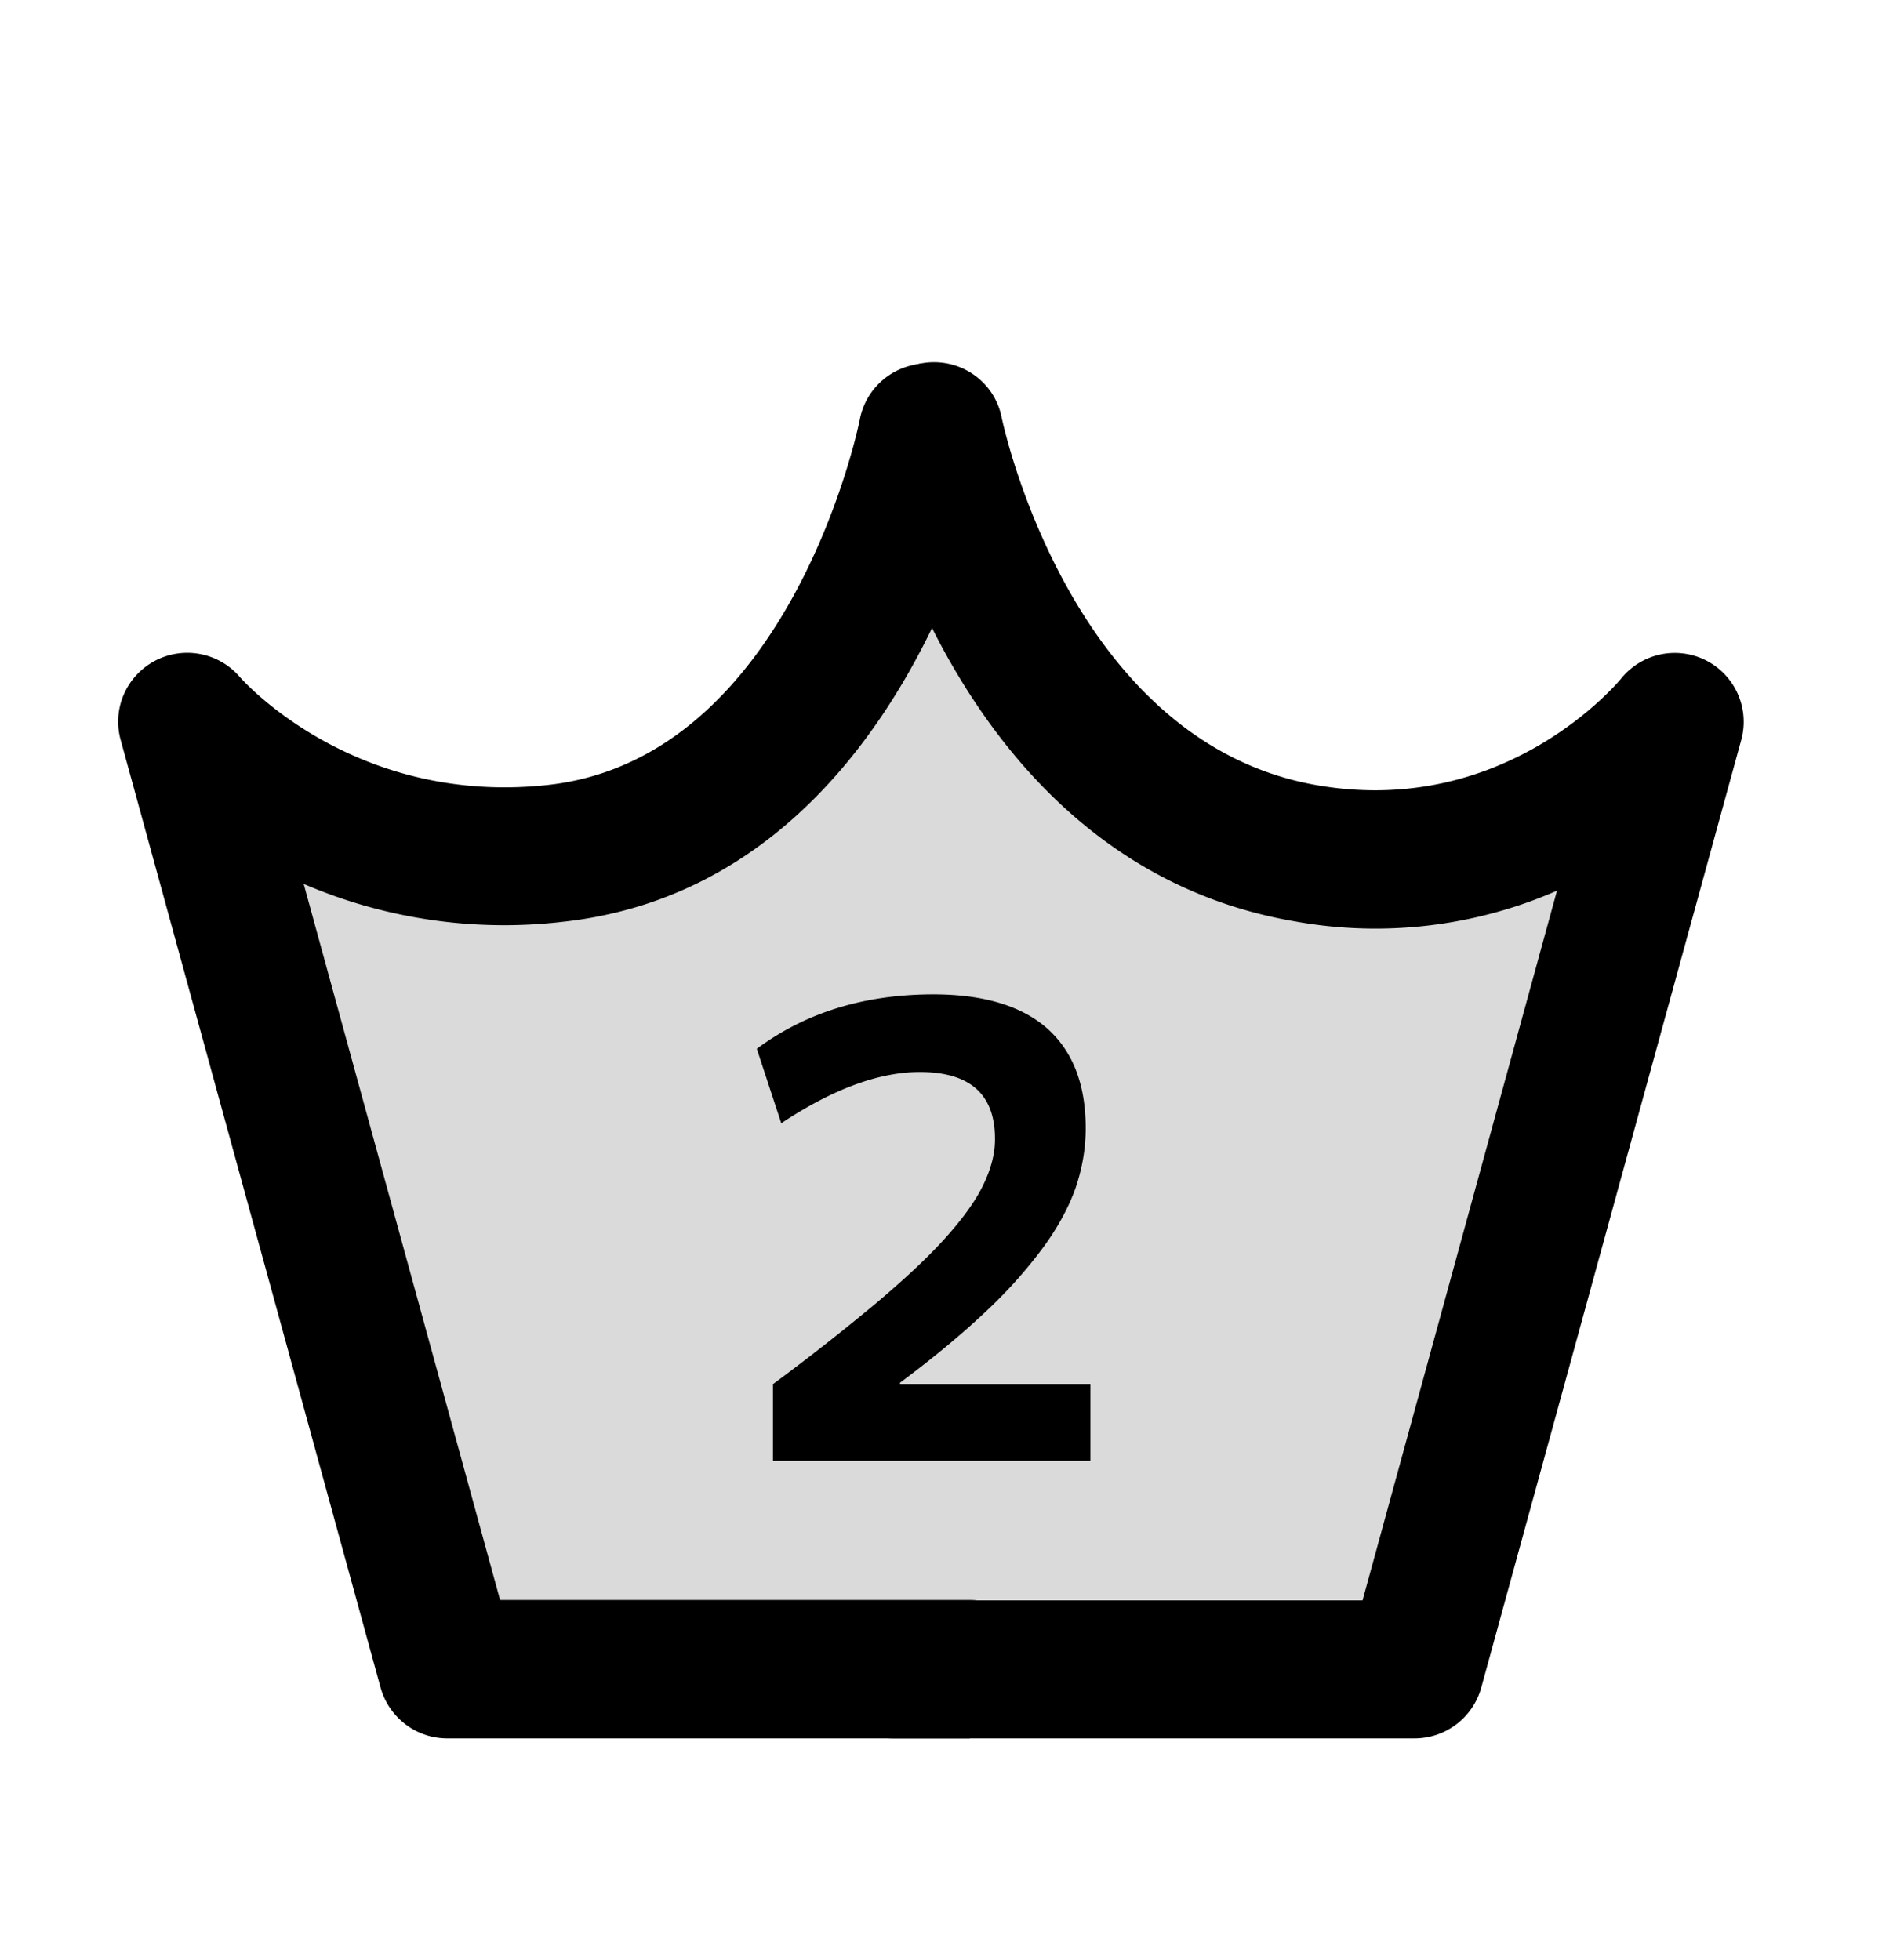 <svg xmlns="http://www.w3.org/2000/svg" width="28" height="29" fill="none" viewBox="0 0 28 29" aria-hidden="true" focusable="false"><g clip-path="url(#IconRank2__a)"><path fill="#DADADA" d="M24.004 11.363a.296.296 0 0 0-.362.075c-.07.088-1.802 2.188-4.736 1.686-3.833-.653-4.824-5.472-4.836-5.518a.286.286 0 0 0-.32-.228h-.024a.294.294 0 0 0-.321.234c-.012.052-1.038 5.098-4.818 5.518-2.975.332-4.743-1.668-4.76-1.692a.29.29 0 0 0-.356-.07.3.3 0 0 0-.146.333L6.86 24.604a.29.29 0 0 0 .28.216h13.183a.29.29 0 0 0 .28-.216l3.535-12.903a.29.29 0 0 0-.151-.338z"></path><path fill="#000" d="M14.344 25.718H6.615c-.46 0-.863-.309-.986-.752L1.785 10.948c-.128-.46.082-.945.507-1.172a1.025 1.025 0 0 1 1.255.239c.064.076 1.715 1.907 4.555 1.598 3.605-.396 4.615-5.378 4.62-5.43a1.022 1.022 0 0 1 2.007.384c-.052.269-1.318 6.51-6.399 7.07a7.5 7.5 0 0 1-3.838-.56l2.905 10.594h6.947c.566 0 1.021.455 1.021 1.02 0 .567-.455 1.021-1.02 1.021z"></path><path fill="#000" d="M20.936 25.718h-7.73c-.565 0-1.02-.455-1.02-1.02 0-.566.455-1.021 1.02-1.021h6.948l2.876-10.5a6.7 6.7 0 0 1-3.873.455c-5.075-.864-6.294-6.808-6.341-7.059-.105-.554.25-1.09.805-1.196.554-.105 1.09.251 1.196.805.011.047 1.003 4.813 4.678 5.437 2.8.479 4.462-1.557 4.48-1.575a1.019 1.019 0 0 1 1.78.904L21.91 24.966a1.024 1.024 0 0 1-.986.752z"></path><path fill="#000" d="M11.422 20.486a34 34 0 0 0 1.545-1.213c.42-.356.759-.671 1.015-.957.257-.286.444-.543.56-.782s.175-.46.175-.682q.002-.991-1.108-.992-.909-.002-2.053.758l-.362-1.102q1.084-.805 2.613-.805c.741 0 1.301.17 1.68.502.38.338.572.828.572 1.481q-.001.448-.152.887-.156.439-.49.892a7 7 0 0 1-.851.945q-.518.489-1.254 1.039v.017h2.817v1.138h-4.696v-1.138z"></path></g><defs><clipPath id="IconRank2__a"><path fill="#fff" d="M1.75 5.354h24.051v20.364H1.75z"></path></clipPath></defs></svg>